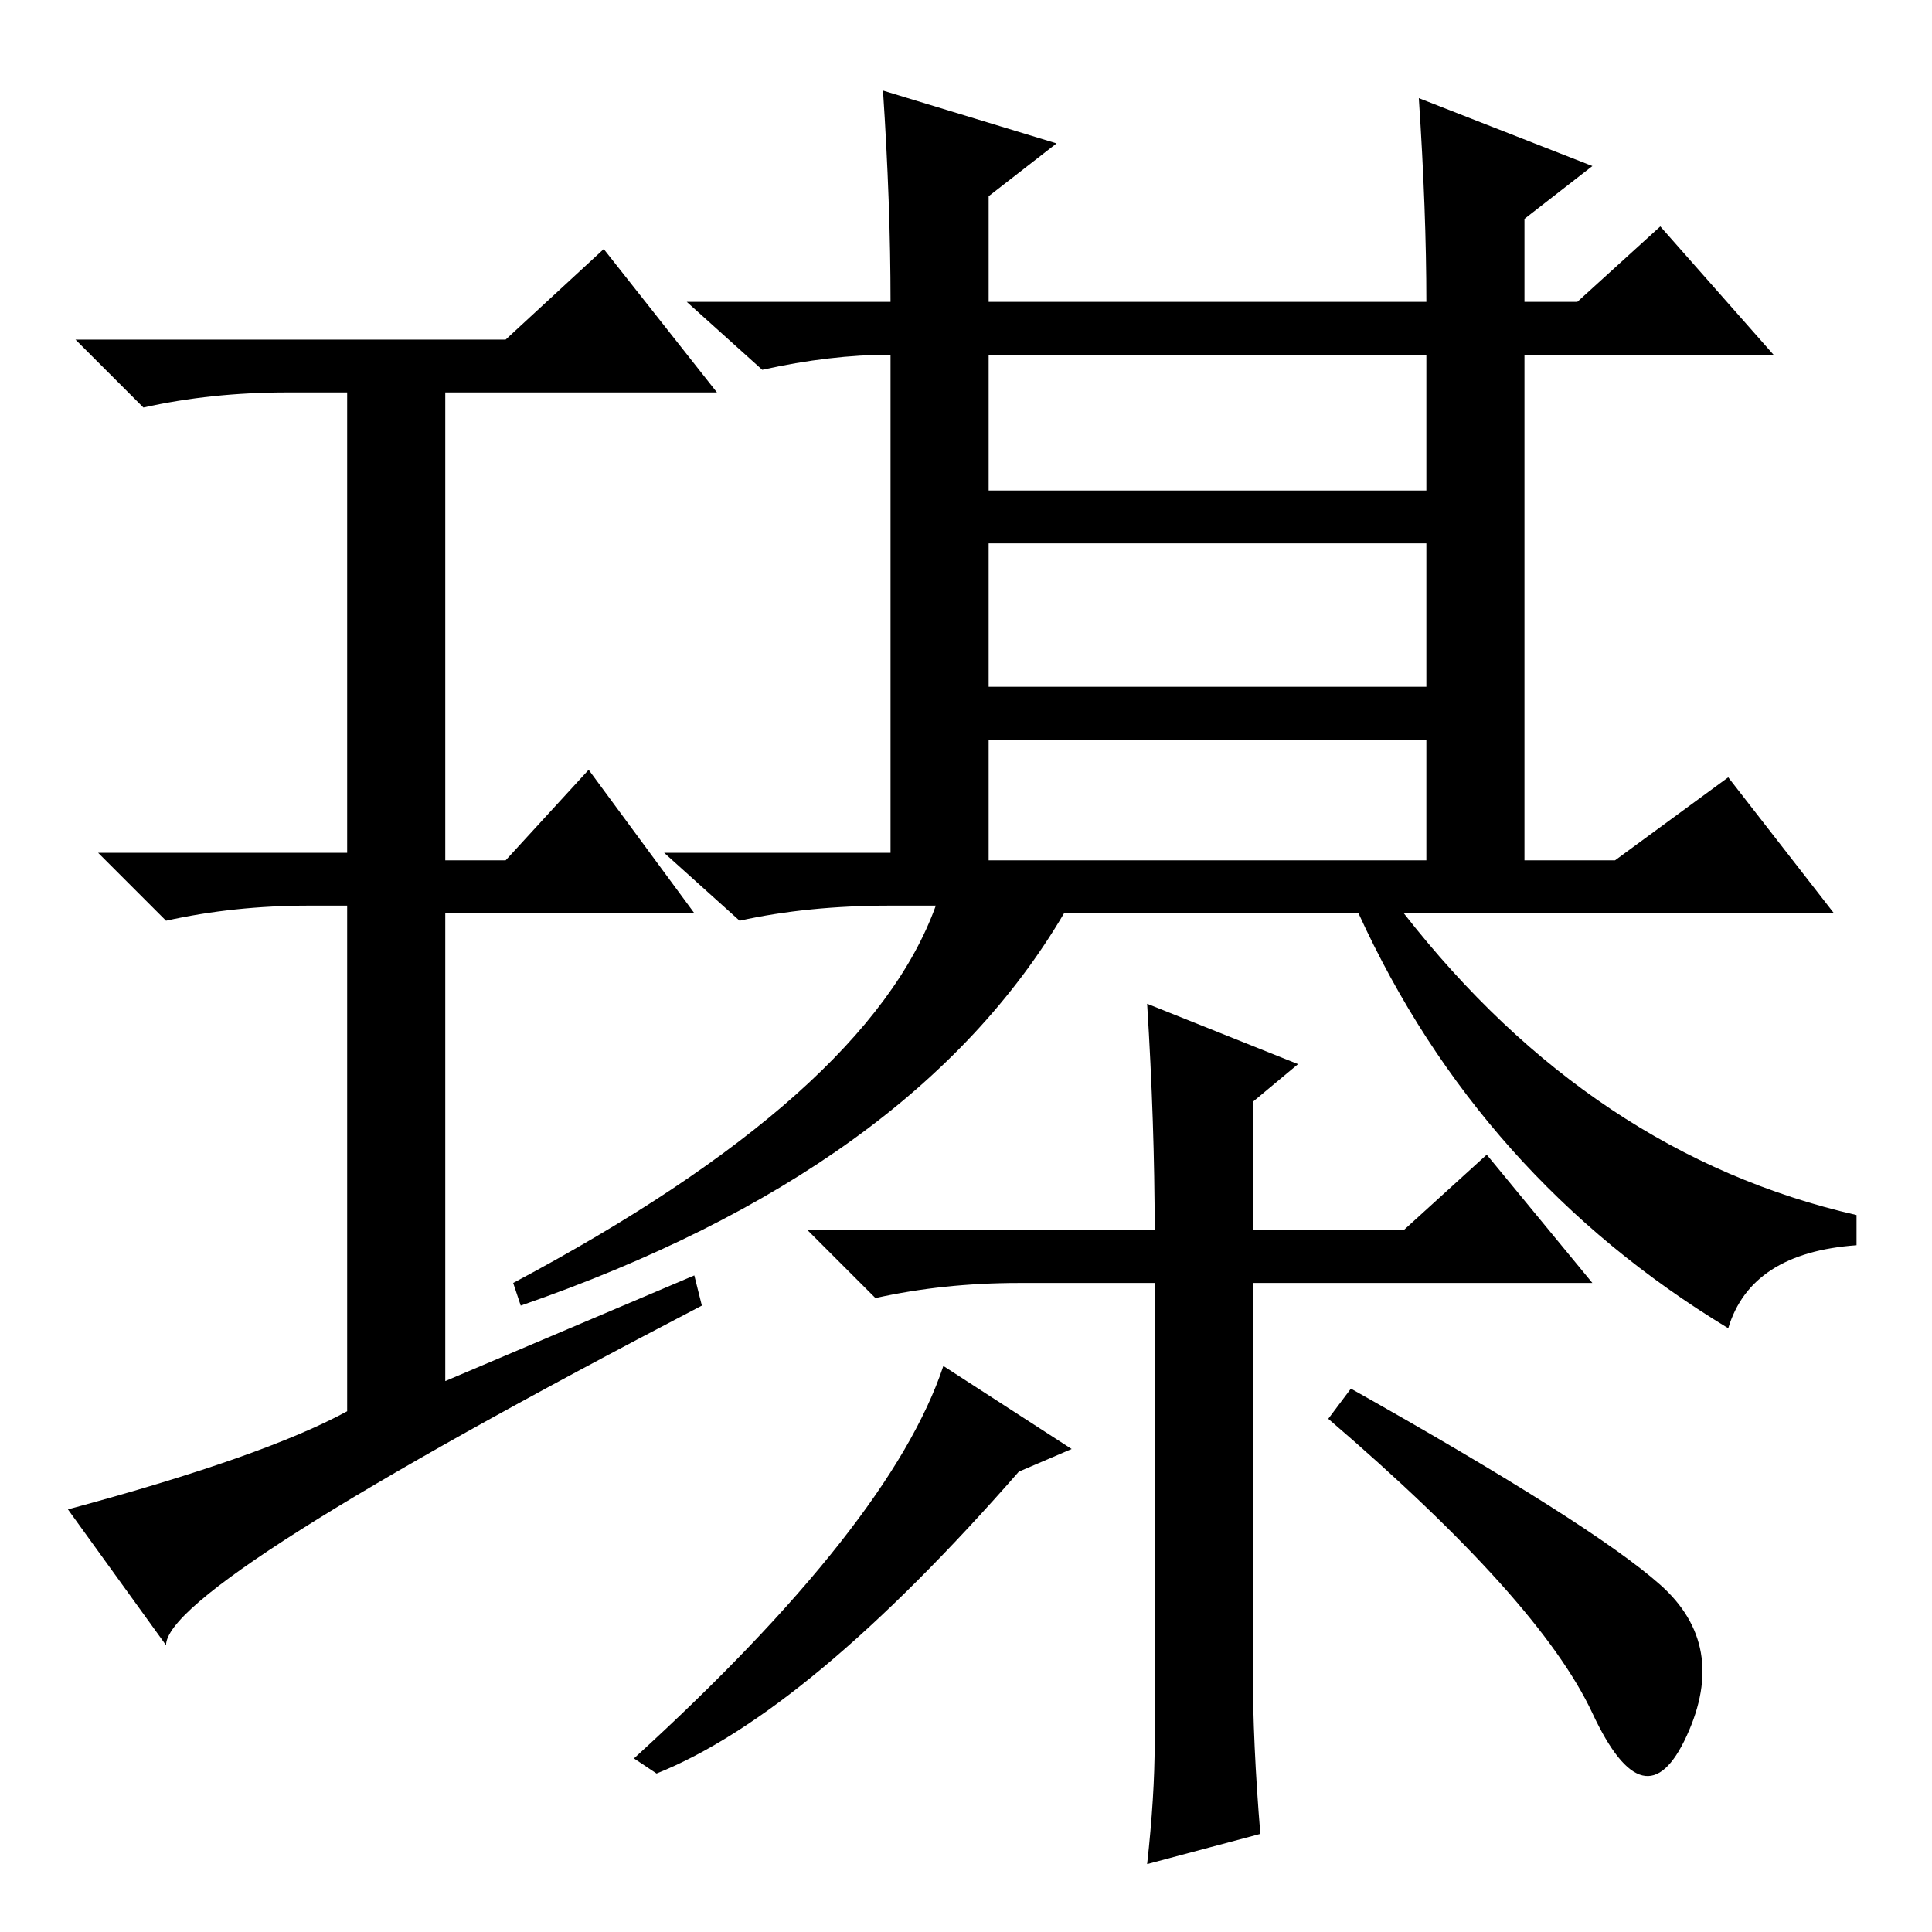 <?xml version="1.0" standalone="no"?>
<!DOCTYPE svg PUBLIC "-//W3C//DTD SVG 1.1//EN" "http://www.w3.org/Graphics/SVG/1.1/DTD/svg11.dtd" >
<svg xmlns="http://www.w3.org/2000/svg" xmlns:xlink="http://www.w3.org/1999/xlink" version="1.1" viewBox="0 -36 256 256">
  <g transform="matrix(1 0 0 -1 0 220)">
   <path fill="currentColor"
d="M117 244l23 -7l-9 -7v-14h58q0 12 -1 27l23 -9l-9 -7v-11h7l11 10l15 -17h-33v-67h12l15 11l14 -18h-57q25 -32 60 -40v-4q-14 -1 -17 -11q-33 20 -49 55h-39q-20 -34 -72 -52l-1 3q47 25 56 50h-6q-11 0 -20 -2l-10 9h30v66q-8 0 -17 -2l-10 9h27q0 13 -1 28zM131 191
h58v18h-58v-18zM131 165h58v19h-58v-19zM131 142h58v16h-58v-16zM92 87l1 -4q-71 -37 -71 -45l-13 18q26 7 37 13v67h-5q-10 0 -19 -2l-9 9h33v61h-8q-10 0 -19 -2l-9 9h57l13 12l15 -19h-36v-62h8l11 12l14 -19h-33v-62zM152 123l20 -8l-6 -5v-17h20l11 10l14 -17h-45v-51
q0 -10 1 -22l-15 -4q1 9 1 16v13v48h-18q-10 0 -19 -2l-9 9h46q0 14 -1 30zM87 21l-3 2q34 31 41 52l17 -11l-7 -3q-28 -32 -48 -40zM179 72q32 -18 41 -26t3.5 -20t-12.5 3t-35 39zM87 21l-3 2q34 31 41 52l17 -11l-7 -3q-28 -32 -48 -40z" />
  </g>

</svg>
